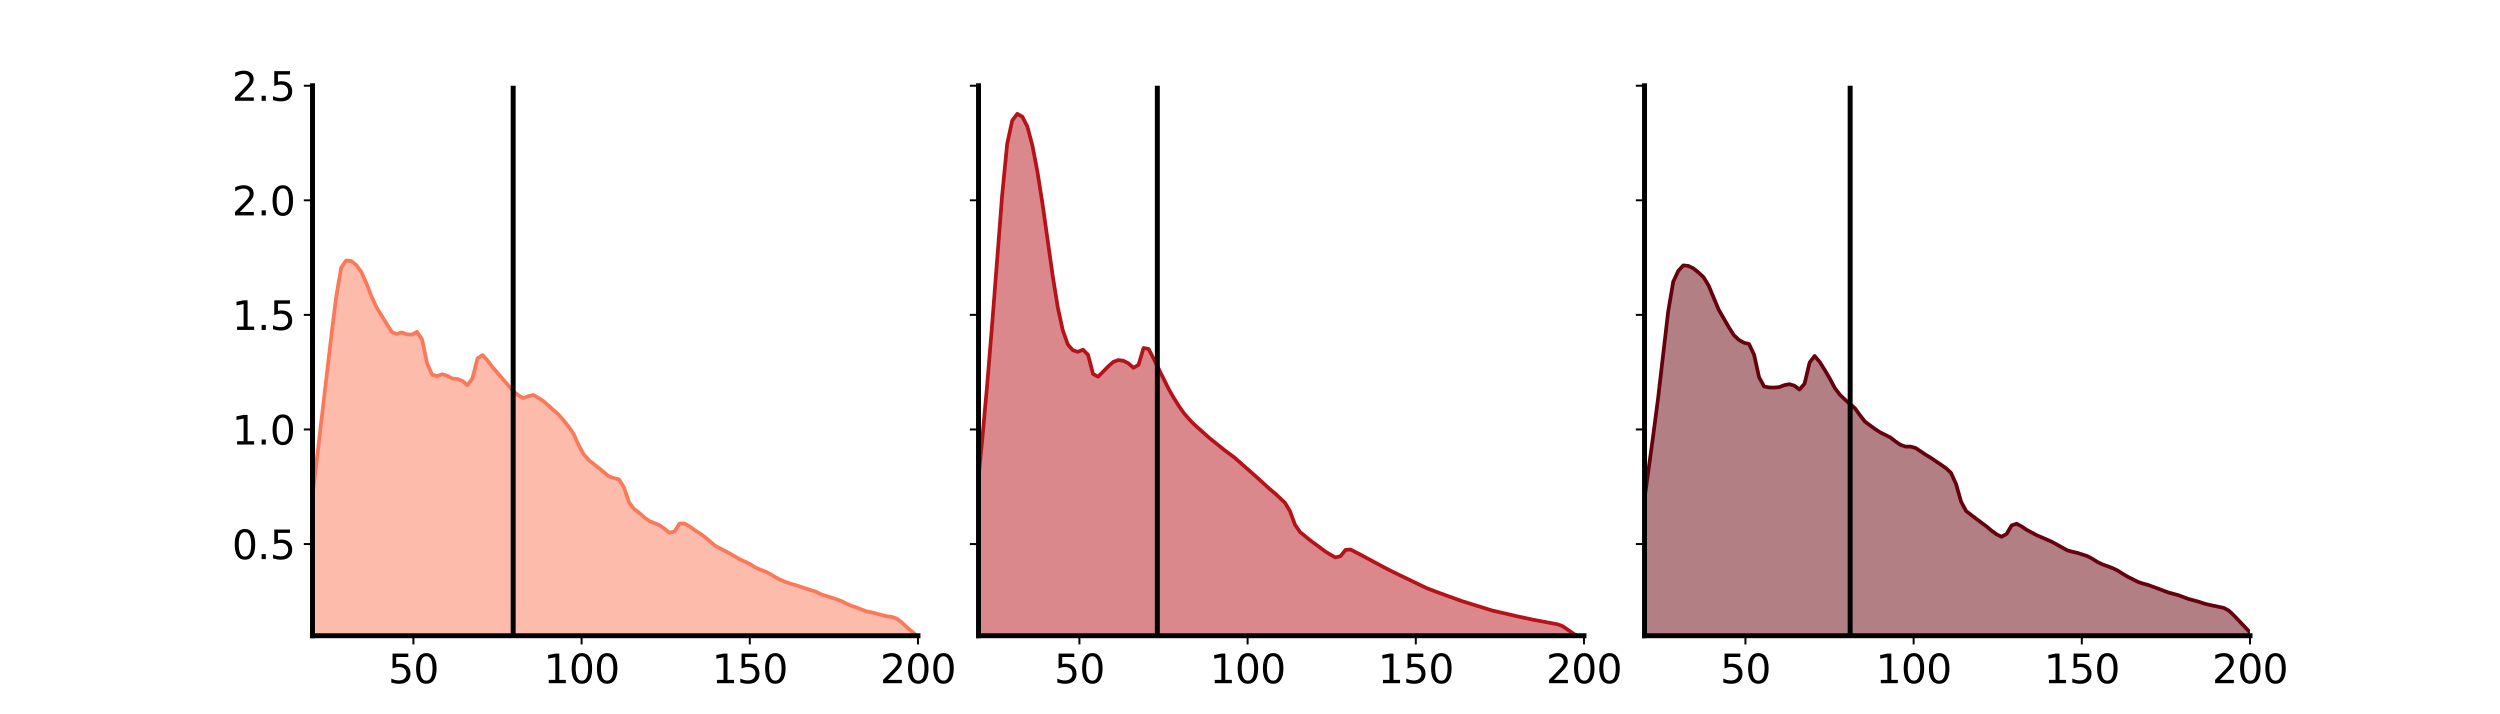 <?xml version="1.0" encoding="utf-8" standalone="no"?>
<!DOCTYPE svg PUBLIC "-//W3C//DTD SVG 1.1//EN"
  "http://www.w3.org/Graphics/SVG/1.1/DTD/svg11.dtd">
<svg xmlns:xlink="http://www.w3.org/1999/xlink" width="1008pt" height="288pt" viewBox="0 0 1008 288" xmlns="http://www.w3.org/2000/svg" version="1.1">
 <defs>
  <style type="text/css">*{stroke-linejoin: round; stroke-linecap: butt}</style>
 </defs>
 <g id="figure_1">
  <g id="patch_1">
   <path d="M 0 288 
L 1008 288 
L 1008 0 
L 0 0 
L 0 288 
z
" style="fill: none"/>
  </g>
  <g id="axes_1">
   <g id="patch_2">
    <path d="M 126 256.32 
L 370.125 256.32 
L 370.125 34.56 
L 126 34.56 
L 126 256.32 
z
" style="fill: none"/>
   </g>
   <g id="PolyCollection_1">
    <defs>
     <path id="m54b2cba712" d="M 100.911 -22.44 
L 100.911 -22.484 
L 102.948 -22.479 
L 104.984 -22.475 
L 107.02 -22.473 
L 109.057 -22.471 
L 111.093 -22.471 
L 113.13 -22.46 
L 115.166 -22.594 
L 117.202 -26.57 
L 119.239 -38.053 
L 121.275 -51.627 
L 123.311 -66.687 
L 125.348 -82.694 
L 127.384 -99.578 
L 129.42 -117.118 
L 131.457 -134.666 
L 133.493 -151.745 
L 135.53 -168.151 
L 137.566 -180.094 
L 139.602 -182.995 
L 141.639 -182.716 
L 143.675 -181.113 
L 145.711 -178.294 
L 147.748 -173.744 
L 149.784 -168.47 
L 151.82 -164.039 
L 153.857 -160.797 
L 155.893 -157.725 
L 157.93 -154.153 
L 159.966 -153.312 
L 162.002 -153.981 
L 164.039 -153.21 
L 166.075 -153.077 
L 168.111 -154.203 
L 170.148 -151.196 
L 172.184 -141.598 
L 174.22 -136.919 
L 176.257 -136.397 
L 178.293 -137.085 
L 180.33 -136.494 
L 182.366 -135.384 
L 184.402 -135.196 
L 186.439 -134.432 
L 188.475 -132.663 
L 190.511 -135.52 
L 192.548 -143.538 
L 194.584 -144.836 
L 196.62 -142.549 
L 198.657 -139.877 
L 200.693 -137.53 
L 202.73 -135.242 
L 204.766 -132.754 
L 206.802 -130.453 
L 208.839 -128.748 
L 210.875 -127.477 
L 212.911 -128.223 
L 214.948 -128.749 
L 216.984 -127.645 
L 219.02 -126.345 
L 221.057 -124.483 
L 223.093 -122.492 
L 225.13 -120.881 
L 227.166 -118.61 
L 229.202 -116.056 
L 231.239 -113.068 
L 233.275 -108.566 
L 235.311 -104.863 
L 237.348 -102.511 
L 239.384 -100.932 
L 241.42 -99.315 
L 243.457 -97.603 
L 245.493 -95.908 
L 247.53 -95.209 
L 249.566 -94.73 
L 251.602 -91.384 
L 253.639 -85.412 
L 255.675 -82.734 
L 257.711 -81.215 
L 259.748 -79.394 
L 261.784 -77.968 
L 263.82 -77.142 
L 265.857 -76.251 
L 267.893 -74.826 
L 269.93 -73.197 
L 271.966 -73.741 
L 274.002 -76.9 
L 276.039 -76.926 
L 278.075 -75.709 
L 280.111 -74.243 
L 282.148 -72.934 
L 284.184 -71.476 
L 286.22 -69.726 
L 288.257 -68.007 
L 290.293 -66.932 
L 292.33 -65.97 
L 294.366 -64.754 
L 296.402 -63.579 
L 298.439 -62.367 
L 300.475 -61.517 
L 302.511 -60.498 
L 304.548 -59.166 
L 306.584 -58.286 
L 308.62 -57.536 
L 310.657 -56.48 
L 312.693 -55.236 
L 314.73 -54.197 
L 316.766 -53.338 
L 318.802 -52.617 
L 320.839 -52.067 
L 322.875 -51.357 
L 324.911 -50.706 
L 326.948 -50.082 
L 328.984 -49.391 
L 331.02 -48.363 
L 333.057 -47.679 
L 335.093 -47.104 
L 337.13 -46.428 
L 339.166 -45.68 
L 341.202 -44.644 
L 343.239 -43.748 
L 345.275 -43.074 
L 347.311 -42.258 
L 349.348 -41.486 
L 351.384 -41.098 
L 353.42 -40.55 
L 355.457 -39.946 
L 357.493 -39.541 
L 359.53 -39.273 
L 361.566 -38.599 
L 363.602 -37.008 
L 365.639 -35.088 
L 367.675 -33.345 
L 369.711 -31.68 
L 371.748 -29.899 
L 373.784 -28.282 
L 375.82 -26.745 
L 377.857 -25.227 
L 379.893 -23.706 
L 381.93 -22.619 
L 383.966 -22.441 
L 386.002 -22.441 
L 388.039 -22.44 
L 390.075 -22.44 
L 392.111 -22.44 
L 394.148 -22.44 
L 396.184 -22.44 
L 396.184 -22.44 
L 396.184 -22.44 
L 394.148 -22.44 
L 392.111 -22.44 
L 390.075 -22.44 
L 388.039 -22.44 
L 386.002 -22.44 
L 383.966 -22.44 
L 381.93 -22.44 
L 379.893 -22.44 
L 377.857 -22.44 
L 375.82 -22.44 
L 373.784 -22.44 
L 371.748 -22.44 
L 369.711 -22.44 
L 367.675 -22.44 
L 365.639 -22.44 
L 363.602 -22.44 
L 361.566 -22.44 
L 359.53 -22.44 
L 357.493 -22.44 
L 355.457 -22.44 
L 353.42 -22.44 
L 351.384 -22.44 
L 349.348 -22.44 
L 347.311 -22.44 
L 345.275 -22.44 
L 343.239 -22.44 
L 341.202 -22.44 
L 339.166 -22.44 
L 337.13 -22.44 
L 335.093 -22.44 
L 333.057 -22.44 
L 331.02 -22.44 
L 328.984 -22.44 
L 326.948 -22.44 
L 324.911 -22.44 
L 322.875 -22.44 
L 320.839 -22.44 
L 318.802 -22.44 
L 316.766 -22.44 
L 314.73 -22.44 
L 312.693 -22.44 
L 310.657 -22.44 
L 308.62 -22.44 
L 306.584 -22.44 
L 304.548 -22.44 
L 302.511 -22.44 
L 300.475 -22.44 
L 298.439 -22.44 
L 296.402 -22.44 
L 294.366 -22.44 
L 292.33 -22.44 
L 290.293 -22.44 
L 288.257 -22.44 
L 286.22 -22.44 
L 284.184 -22.44 
L 282.148 -22.44 
L 280.111 -22.44 
L 278.075 -22.44 
L 276.039 -22.44 
L 274.002 -22.44 
L 271.966 -22.44 
L 269.93 -22.44 
L 267.893 -22.44 
L 265.857 -22.44 
L 263.82 -22.44 
L 261.784 -22.44 
L 259.748 -22.44 
L 257.711 -22.44 
L 255.675 -22.44 
L 253.639 -22.44 
L 251.602 -22.44 
L 249.566 -22.44 
L 247.53 -22.44 
L 245.493 -22.44 
L 243.457 -22.44 
L 241.42 -22.44 
L 239.384 -22.44 
L 237.348 -22.44 
L 235.311 -22.44 
L 233.275 -22.44 
L 231.239 -22.44 
L 229.202 -22.44 
L 227.166 -22.44 
L 225.13 -22.44 
L 223.093 -22.44 
L 221.057 -22.44 
L 219.02 -22.44 
L 216.984 -22.44 
L 214.948 -22.44 
L 212.911 -22.44 
L 210.875 -22.44 
L 208.839 -22.44 
L 206.802 -22.44 
L 204.766 -22.44 
L 202.73 -22.44 
L 200.693 -22.44 
L 198.657 -22.44 
L 196.62 -22.44 
L 194.584 -22.44 
L 192.548 -22.44 
L 190.511 -22.44 
L 188.475 -22.44 
L 186.439 -22.44 
L 184.402 -22.44 
L 182.366 -22.44 
L 180.33 -22.44 
L 178.293 -22.44 
L 176.257 -22.44 
L 174.22 -22.44 
L 172.184 -22.44 
L 170.148 -22.44 
L 168.111 -22.44 
L 166.075 -22.44 
L 164.039 -22.44 
L 162.002 -22.44 
L 159.966 -22.44 
L 157.93 -22.44 
L 155.893 -22.44 
L 153.857 -22.44 
L 151.82 -22.44 
L 149.784 -22.44 
L 147.748 -22.44 
L 145.711 -22.44 
L 143.675 -22.44 
L 141.639 -22.44 
L 139.602 -22.44 
L 137.566 -22.44 
L 135.53 -22.44 
L 133.493 -22.44 
L 131.457 -22.44 
L 129.42 -22.44 
L 127.384 -22.44 
L 125.348 -22.44 
L 123.311 -22.44 
L 121.275 -22.44 
L 119.239 -22.44 
L 117.202 -22.44 
L 115.166 -22.44 
L 113.13 -22.44 
L 111.093 -22.44 
L 109.057 -22.44 
L 107.02 -22.44 
L 104.984 -22.44 
L 102.948 -22.44 
L 100.911 -22.44 
z
" style="stroke: #fb7858; stroke-opacity: 0.5"/>
    </defs>
    <g clip-path="url(#pd3aa060c8c)">
     <use xlink:href="#m54b2cba712" x="0" y="288" style="fill: #fb7858; fill-opacity: 0.5; stroke: #fb7858; stroke-opacity: 0.5"/>
    </g>
   </g>
   <g id="matplotlib.axis_1">
    <g id="xtick_1">
     <g id="line2d_1">
      <defs>
       <path id="mec5d8fd9ab" d="M 0 0 
L 0 3.5 
" style="stroke: #000000; stroke-width: 0.8"/>
      </defs>
      <g>
       <use xlink:href="#mec5d8fd9ab" x="166.688" y="256.32" style="stroke: #000000; stroke-width: 0.8"/>
      </g>
     </g>
     <g id="text_1">
      <!-- 50 -->
      <g transform="translate(156.507 275.478)scale(0.16 -0.16)">
       <defs>
        <path id="DejaVuSans-35" d="M 691 4666 
L 3169 4666 
L 3169 4134 
L 1269 4134 
L 1269 2991 
Q 1406 3038 1543 3061 
Q 1681 3084 1819 3084 
Q 2600 3084 3056 2656 
Q 3513 2228 3513 1497 
Q 3513 744 3044 326 
Q 2575 -91 1722 -91 
Q 1428 -91 1123 -41 
Q 819 9 494 109 
L 494 744 
Q 775 591 1075 516 
Q 1375 441 1709 441 
Q 2250 441 2565 725 
Q 2881 1009 2881 1497 
Q 2881 1984 2565 2268 
Q 2250 2553 1709 2553 
Q 1456 2553 1204 2497 
Q 953 2441 691 2322 
L 691 4666 
z
" transform="scale(0.016)"/>
        <path id="DejaVuSans-30" d="M 2034 4250 
Q 1547 4250 1301 3770 
Q 1056 3291 1056 2328 
Q 1056 1369 1301 889 
Q 1547 409 2034 409 
Q 2525 409 2770 889 
Q 3016 1369 3016 2328 
Q 3016 3291 2770 3770 
Q 2525 4250 2034 4250 
z
M 2034 4750 
Q 2819 4750 3233 4129 
Q 3647 3509 3647 2328 
Q 3647 1150 3233 529 
Q 2819 -91 2034 -91 
Q 1250 -91 836 529 
Q 422 1150 422 2328 
Q 422 3509 836 4129 
Q 1250 4750 2034 4750 
z
" transform="scale(0.016)"/>
       </defs>
       <use xlink:href="#DejaVuSans-35"/>
       <use xlink:href="#DejaVuSans-30" x="63.623"/>
      </g>
     </g>
    </g>
    <g id="xtick_2">
     <g id="line2d_2">
      <g>
       <use xlink:href="#mec5d8fd9ab" x="234.5" y="256.32" style="stroke: #000000; stroke-width: 0.8"/>
      </g>
     </g>
     <g id="text_2">
      <!-- 100 -->
      <g transform="translate(219.23 275.478)scale(0.16 -0.16)">
       <defs>
        <path id="DejaVuSans-31" d="M 794 531 
L 1825 531 
L 1825 4091 
L 703 3866 
L 703 4441 
L 1819 4666 
L 2450 4666 
L 2450 531 
L 3481 531 
L 3481 0 
L 794 0 
L 794 531 
z
" transform="scale(0.016)"/>
       </defs>
       <use xlink:href="#DejaVuSans-31"/>
       <use xlink:href="#DejaVuSans-30" x="63.623"/>
       <use xlink:href="#DejaVuSans-30" x="127.246"/>
      </g>
     </g>
    </g>
    <g id="xtick_3">
     <g id="line2d_3">
      <g>
       <use xlink:href="#mec5d8fd9ab" x="302.312" y="256.32" style="stroke: #000000; stroke-width: 0.8"/>
      </g>
     </g>
     <g id="text_3">
      <!-- 150 -->
      <g transform="translate(287.043 275.478)scale(0.16 -0.16)">
       <use xlink:href="#DejaVuSans-31"/>
       <use xlink:href="#DejaVuSans-35" x="63.623"/>
       <use xlink:href="#DejaVuSans-30" x="127.246"/>
      </g>
     </g>
    </g>
    <g id="xtick_4">
     <g id="line2d_4">
      <g>
       <use xlink:href="#mec5d8fd9ab" x="370.125" y="256.32" style="stroke: #000000; stroke-width: 0.8"/>
      </g>
     </g>
     <g id="text_4">
      <!-- 200 -->
      <g transform="translate(354.855 275.478)scale(0.16 -0.16)">
       <defs>
        <path id="DejaVuSans-32" d="M 1228 531 
L 3431 531 
L 3431 0 
L 469 0 
L 469 531 
Q 828 903 1448 1529 
Q 2069 2156 2228 2338 
Q 2531 2678 2651 2914 
Q 2772 3150 2772 3378 
Q 2772 3750 2511 3984 
Q 2250 4219 1831 4219 
Q 1534 4219 1204 4116 
Q 875 4013 500 3803 
L 500 4441 
Q 881 4594 1212 4672 
Q 1544 4750 1819 4750 
Q 2544 4750 2975 4387 
Q 3406 4025 3406 3419 
Q 3406 3131 3298 2873 
Q 3191 2616 2906 2266 
Q 2828 2175 2409 1742 
Q 1991 1309 1228 531 
z
" transform="scale(0.016)"/>
       </defs>
       <use xlink:href="#DejaVuSans-32"/>
       <use xlink:href="#DejaVuSans-30" x="63.623"/>
       <use xlink:href="#DejaVuSans-30" x="127.246"/>
      </g>
     </g>
    </g>
   </g>
   <g id="matplotlib.axis_2">
    <g id="ytick_1">
     <g id="line2d_5">
      <defs>
       <path id="m18bbec59b9" d="M 0 0 
L -3.5 0 
" style="stroke: #000000; stroke-width: 0.8"/>
      </defs>
      <g>
       <use xlink:href="#m18bbec59b9" x="126" y="219.36" style="stroke: #000000; stroke-width: 0.8"/>
      </g>
     </g>
     <g id="text_5">
      <!-- 0.5 -->
      <g transform="translate(93.555 225.439)scale(0.16 -0.16)">
       <defs>
        <path id="DejaVuSans-2e" d="M 684 794 
L 1344 794 
L 1344 0 
L 684 0 
L 684 794 
z
" transform="scale(0.016)"/>
       </defs>
       <use xlink:href="#DejaVuSans-30"/>
       <use xlink:href="#DejaVuSans-2e" x="63.623"/>
       <use xlink:href="#DejaVuSans-35" x="95.41"/>
      </g>
     </g>
    </g>
    <g id="ytick_2">
     <g id="line2d_6">
      <g>
       <use xlink:href="#m18bbec59b9" x="126" y="173.16" style="stroke: #000000; stroke-width: 0.8"/>
      </g>
     </g>
     <g id="text_6">
      <!-- 1.0 -->
      <g transform="translate(93.555 179.239)scale(0.16 -0.16)">
       <use xlink:href="#DejaVuSans-31"/>
       <use xlink:href="#DejaVuSans-2e" x="63.623"/>
       <use xlink:href="#DejaVuSans-30" x="95.41"/>
      </g>
     </g>
    </g>
    <g id="ytick_3">
     <g id="line2d_7">
      <g>
       <use xlink:href="#m18bbec59b9" x="126" y="126.96" style="stroke: #000000; stroke-width: 0.8"/>
      </g>
     </g>
     <g id="text_7">
      <!-- 1.5 -->
      <g transform="translate(93.555 133.039)scale(0.16 -0.16)">
       <use xlink:href="#DejaVuSans-31"/>
       <use xlink:href="#DejaVuSans-2e" x="63.623"/>
       <use xlink:href="#DejaVuSans-35" x="95.41"/>
      </g>
     </g>
    </g>
    <g id="ytick_4">
     <g id="line2d_8">
      <g>
       <use xlink:href="#m18bbec59b9" x="126" y="80.76" style="stroke: #000000; stroke-width: 0.8"/>
      </g>
     </g>
     <g id="text_8">
      <!-- 2.0 -->
      <g transform="translate(93.555 86.839)scale(0.16 -0.16)">
       <use xlink:href="#DejaVuSans-32"/>
       <use xlink:href="#DejaVuSans-2e" x="63.623"/>
       <use xlink:href="#DejaVuSans-30" x="95.41"/>
      </g>
     </g>
    </g>
    <g id="ytick_5">
     <g id="line2d_9">
      <g>
       <use xlink:href="#m18bbec59b9" x="126" y="34.56" style="stroke: #000000; stroke-width: 0.8"/>
      </g>
     </g>
     <g id="text_9">
      <!-- 2.5 -->
      <g transform="translate(93.555 40.639)scale(0.16 -0.16)">
       <use xlink:href="#DejaVuSans-32"/>
       <use xlink:href="#DejaVuSans-2e" x="63.623"/>
       <use xlink:href="#DejaVuSans-35" x="95.41"/>
      </g>
     </g>
    </g>
   </g>
   <g id="line2d_10">
    <path d="M 100.911 265.516 
L 113.13 265.54 
L 115.166 265.406 
L 117.202 261.43 
L 119.239 249.947 
L 121.275 236.373 
L 123.311 221.313 
L 127.384 188.422 
L 133.493 136.255 
L 135.53 119.849 
L 137.566 107.906 
L 139.602 105.005 
L 141.639 105.284 
L 143.675 106.887 
L 145.711 109.706 
L 147.748 114.256 
L 149.784 119.53 
L 151.82 123.961 
L 157.93 133.847 
L 159.966 134.688 
L 162.002 134.019 
L 164.039 134.79 
L 166.075 134.923 
L 168.111 133.797 
L 170.148 136.804 
L 172.184 146.402 
L 174.22 151.081 
L 176.257 151.603 
L 178.293 150.915 
L 180.33 151.506 
L 182.366 152.616 
L 184.402 152.804 
L 186.439 153.568 
L 188.475 155.337 
L 190.511 152.48 
L 192.548 144.462 
L 194.584 143.164 
L 196.62 145.451 
L 198.657 148.123 
L 206.802 157.547 
L 208.839 159.252 
L 210.875 160.523 
L 212.911 159.777 
L 214.948 159.251 
L 216.984 160.355 
L 219.02 161.655 
L 225.13 167.119 
L 227.166 169.39 
L 229.202 171.944 
L 231.239 174.932 
L 233.275 179.434 
L 235.311 183.137 
L 237.348 185.489 
L 241.42 188.685 
L 245.493 192.092 
L 247.53 192.791 
L 249.566 193.27 
L 251.602 196.616 
L 253.639 202.588 
L 255.675 205.266 
L 257.711 206.785 
L 259.748 208.606 
L 261.784 210.032 
L 265.857 211.749 
L 267.893 213.174 
L 269.93 214.803 
L 271.966 214.259 
L 274.002 211.1 
L 276.039 211.074 
L 278.075 212.291 
L 280.111 213.757 
L 282.148 215.066 
L 284.184 216.524 
L 288.257 219.993 
L 294.366 223.246 
L 298.439 225.633 
L 300.475 226.483 
L 302.511 227.502 
L 304.548 228.834 
L 306.584 229.714 
L 308.62 230.464 
L 310.657 231.52 
L 312.693 232.764 
L 314.73 233.803 
L 316.766 234.662 
L 318.802 235.383 
L 320.839 235.933 
L 324.911 237.294 
L 328.984 238.609 
L 331.02 239.637 
L 335.093 240.896 
L 339.166 242.32 
L 341.202 243.356 
L 343.239 244.252 
L 345.275 244.926 
L 349.348 246.514 
L 351.384 246.902 
L 357.493 248.459 
L 359.53 248.727 
L 361.566 249.401 
L 363.602 250.992 
L 365.639 252.912 
L 371.748 258.101 
L 375.82 261.255 
L 379.893 264.294 
L 381.93 265.381 
L 383.966 265.559 
L 396.184 265.56 
L 396.184 265.56 
" clip-path="url(#pd3aa060c8c)" style="fill: none; stroke: #fb7858; stroke-width: 1.5; stroke-linecap: square"/>
   </g>
   <g id="line2d_11">
    <path d="M 206.913 256.32 
L 206.913 34.56 
" clip-path="url(#pd3aa060c8c)" style="fill: none; stroke: #000000; stroke-width: 2; stroke-linecap: square"/>
   </g>
   <g id="patch_3">
    <path d="M 126 256.32 
L 126 34.56 
" style="fill: none; stroke: #000000; stroke-width: 2; stroke-linejoin: miter; stroke-linecap: square"/>
   </g>
   <g id="patch_4">
    <path d="M 126 256.32 
L 370.125 256.32 
" style="fill: none; stroke: #000000; stroke-width: 2; stroke-linejoin: miter; stroke-linecap: square"/>
   </g>
  </g>
  <g id="axes_2">
   <g id="patch_5">
    <path d="M 394.538 256.32 
L 638.663 256.32 
L 638.663 34.56 
L 394.538 34.56 
L 394.538 256.32 
z
" style="fill: none"/>
   </g>
   <g id="PolyCollection_2">
    <defs>
     <path id="m22a8d6ce5d" d="M 369.449 -22.44 
L 369.449 -22.484 
L 371.485 -22.478 
L 373.522 -22.473 
L 375.558 -22.47 
L 377.594 -22.468 
L 379.631 -22.467 
L 381.667 -22.453 
L 383.703 -22.582 
L 385.74 -26.511 
L 387.776 -38.758 
L 389.812 -54.464 
L 391.849 -71.091 
L 393.885 -89.095 
L 395.922 -109.479 
L 397.958 -132.038 
L 399.994 -156.718 
L 402.031 -182.79 
L 404.067 -209.241 
L 406.103 -230.076 
L 408.14 -239.401 
L 410.176 -242.091 
L 412.212 -240.945 
L 414.249 -236.923 
L 416.285 -229.21 
L 418.322 -218.579 
L 420.358 -205.656 
L 422.394 -191.487 
L 424.431 -176.924 
L 426.467 -164.228 
L 428.503 -154.857 
L 430.54 -149.121 
L 432.576 -146.769 
L 434.613 -146.144 
L 436.649 -146.997 
L 438.685 -144.977 
L 440.722 -137.21 
L 442.758 -136.109 
L 444.794 -138.189 
L 446.831 -140.256 
L 448.867 -142.08 
L 450.903 -142.822 
L 452.94 -142.546 
L 454.976 -141.498 
L 457.012 -139.711 
L 459.049 -140.905 
L 461.085 -147.702 
L 463.122 -147.297 
L 465.158 -143.375 
L 467.194 -139.2 
L 469.231 -134.961 
L 471.267 -131.038 
L 473.303 -127.515 
L 475.34 -124.259 
L 477.376 -121.351 
L 479.413 -119.035 
L 481.449 -116.915 
L 483.485 -115.047 
L 485.522 -113.264 
L 487.558 -111.449 
L 489.594 -109.791 
L 491.631 -108.201 
L 493.667 -106.531 
L 495.703 -105.061 
L 497.74 -103.521 
L 499.776 -101.748 
L 501.812 -99.974 
L 503.849 -98.172 
L 505.885 -96.292 
L 507.922 -94.507 
L 509.958 -92.593 
L 511.994 -90.785 
L 514.031 -89.093 
L 516.067 -87.192 
L 518.103 -85.27 
L 520.14 -81.85 
L 522.176 -76.366 
L 524.212 -73.451 
L 526.249 -71.762 
L 528.285 -70.134 
L 530.322 -68.609 
L 532.358 -67.095 
L 534.394 -65.616 
L 536.431 -64.359 
L 538.467 -63.24 
L 540.503 -63.757 
L 542.54 -66.306 
L 544.576 -66.413 
L 546.612 -65.386 
L 548.649 -64.299 
L 550.685 -63.179 
L 552.722 -62.115 
L 554.758 -61.071 
L 556.794 -59.915 
L 558.831 -58.809 
L 560.867 -57.784 
L 562.903 -56.799 
L 564.94 -55.746 
L 566.976 -54.769 
L 569.013 -53.803 
L 571.049 -52.802 
L 573.085 -51.864 
L 575.122 -50.907 
L 577.158 -50.089 
L 579.194 -49.341 
L 581.231 -48.579 
L 583.267 -47.83 
L 585.303 -47.072 
L 587.34 -46.324 
L 589.376 -45.646 
L 591.413 -45.036 
L 593.449 -44.388 
L 595.485 -43.771 
L 597.522 -43.153 
L 599.558 -42.487 
L 601.594 -41.853 
L 603.631 -41.362 
L 605.667 -40.861 
L 607.703 -40.398 
L 609.74 -39.964 
L 611.776 -39.502 
L 613.812 -39.036 
L 615.849 -38.605 
L 617.885 -38.184 
L 619.922 -37.82 
L 621.958 -37.465 
L 623.994 -37.034 
L 626.031 -36.67 
L 628.067 -36.269 
L 630.103 -35.503 
L 632.14 -34.128 
L 634.176 -32.676 
L 636.212 -31.236 
L 638.249 -29.824 
L 640.285 -28.459 
L 642.322 -27.125 
L 644.358 -25.82 
L 646.394 -24.573 
L 648.431 -23.364 
L 650.467 -22.564 
L 652.503 -22.442 
L 654.54 -22.442 
L 656.576 -22.441 
L 658.612 -22.441 
L 660.649 -22.441 
L 662.685 -22.441 
L 664.722 -22.441 
L 664.722 -22.44 
L 664.722 -22.44 
L 662.685 -22.44 
L 660.649 -22.44 
L 658.612 -22.44 
L 656.576 -22.44 
L 654.54 -22.44 
L 652.503 -22.44 
L 650.467 -22.44 
L 648.431 -22.44 
L 646.394 -22.44 
L 644.358 -22.44 
L 642.322 -22.44 
L 640.285 -22.44 
L 638.249 -22.44 
L 636.212 -22.44 
L 634.176 -22.44 
L 632.14 -22.44 
L 630.103 -22.44 
L 628.067 -22.44 
L 626.031 -22.44 
L 623.994 -22.44 
L 621.958 -22.44 
L 619.922 -22.44 
L 617.885 -22.44 
L 615.849 -22.44 
L 613.812 -22.44 
L 611.776 -22.44 
L 609.74 -22.44 
L 607.703 -22.44 
L 605.667 -22.44 
L 603.631 -22.44 
L 601.594 -22.44 
L 599.558 -22.44 
L 597.522 -22.44 
L 595.485 -22.44 
L 593.449 -22.44 
L 591.413 -22.44 
L 589.376 -22.44 
L 587.34 -22.44 
L 585.303 -22.44 
L 583.267 -22.44 
L 581.231 -22.44 
L 579.194 -22.44 
L 577.158 -22.44 
L 575.122 -22.44 
L 573.085 -22.44 
L 571.049 -22.44 
L 569.013 -22.44 
L 566.976 -22.44 
L 564.94 -22.44 
L 562.903 -22.44 
L 560.867 -22.44 
L 558.831 -22.44 
L 556.794 -22.44 
L 554.758 -22.44 
L 552.722 -22.44 
L 550.685 -22.44 
L 548.649 -22.44 
L 546.612 -22.44 
L 544.576 -22.44 
L 542.54 -22.44 
L 540.503 -22.44 
L 538.467 -22.44 
L 536.431 -22.44 
L 534.394 -22.44 
L 532.358 -22.44 
L 530.322 -22.44 
L 528.285 -22.44 
L 526.249 -22.44 
L 524.212 -22.44 
L 522.176 -22.44 
L 520.14 -22.44 
L 518.103 -22.44 
L 516.067 -22.44 
L 514.031 -22.44 
L 511.994 -22.44 
L 509.958 -22.44 
L 507.922 -22.44 
L 505.885 -22.44 
L 503.849 -22.44 
L 501.812 -22.44 
L 499.776 -22.44 
L 497.74 -22.44 
L 495.703 -22.44 
L 493.667 -22.44 
L 491.631 -22.44 
L 489.594 -22.44 
L 487.558 -22.44 
L 485.522 -22.44 
L 483.485 -22.44 
L 481.449 -22.44 
L 479.413 -22.44 
L 477.376 -22.44 
L 475.34 -22.44 
L 473.303 -22.44 
L 471.267 -22.44 
L 469.231 -22.44 
L 467.194 -22.44 
L 465.158 -22.44 
L 463.122 -22.44 
L 461.085 -22.44 
L 459.049 -22.44 
L 457.012 -22.44 
L 454.976 -22.44 
L 452.94 -22.44 
L 450.903 -22.44 
L 448.867 -22.44 
L 446.831 -22.44 
L 444.794 -22.44 
L 442.758 -22.44 
L 440.722 -22.44 
L 438.685 -22.44 
L 436.649 -22.44 
L 434.613 -22.44 
L 432.576 -22.44 
L 430.54 -22.44 
L 428.503 -22.44 
L 426.467 -22.44 
L 424.431 -22.44 
L 422.394 -22.44 
L 420.358 -22.44 
L 418.322 -22.44 
L 416.285 -22.44 
L 414.249 -22.44 
L 412.212 -22.44 
L 410.176 -22.44 
L 408.14 -22.44 
L 406.103 -22.44 
L 404.067 -22.44 
L 402.031 -22.44 
L 399.994 -22.44 
L 397.958 -22.44 
L 395.922 -22.44 
L 393.885 -22.44 
L 391.849 -22.44 
L 389.812 -22.44 
L 387.776 -22.44 
L 385.74 -22.44 
L 383.703 -22.44 
L 381.667 -22.44 
L 379.631 -22.44 
L 377.594 -22.44 
L 375.558 -22.44 
L 373.522 -22.44 
L 371.485 -22.44 
L 369.449 -22.44 
z
" style="stroke: #b61319; stroke-opacity: 0.5"/>
    </defs>
    <g clip-path="url(#pf640370d85)">
     <use xlink:href="#m22a8d6ce5d" x="0" y="288" style="fill: #b61319; fill-opacity: 0.5; stroke: #b61319; stroke-opacity: 0.5"/>
    </g>
   </g>
   <g id="matplotlib.axis_3">
    <g id="xtick_5">
     <g id="line2d_12">
      <g>
       <use xlink:href="#mec5d8fd9ab" x="435.225" y="256.32" style="stroke: #000000; stroke-width: 0.8"/>
      </g>
     </g>
     <g id="text_10">
      <!-- 50 -->
      <g transform="translate(425.045 275.478)scale(0.16 -0.16)">
       <use xlink:href="#DejaVuSans-35"/>
       <use xlink:href="#DejaVuSans-30" x="63.623"/>
      </g>
     </g>
    </g>
    <g id="xtick_6">
     <g id="line2d_13">
      <g>
       <use xlink:href="#mec5d8fd9ab" x="503.038" y="256.32" style="stroke: #000000; stroke-width: 0.8"/>
      </g>
     </g>
     <g id="text_11">
      <!-- 100 -->
      <g transform="translate(487.767 275.478)scale(0.16 -0.16)">
       <use xlink:href="#DejaVuSans-31"/>
       <use xlink:href="#DejaVuSans-30" x="63.623"/>
       <use xlink:href="#DejaVuSans-30" x="127.246"/>
      </g>
     </g>
    </g>
    <g id="xtick_7">
     <g id="line2d_14">
      <g>
       <use xlink:href="#mec5d8fd9ab" x="570.85" y="256.32" style="stroke: #000000; stroke-width: 0.8"/>
      </g>
     </g>
     <g id="text_12">
      <!-- 150 -->
      <g transform="translate(555.58 275.478)scale(0.16 -0.16)">
       <use xlink:href="#DejaVuSans-31"/>
       <use xlink:href="#DejaVuSans-35" x="63.623"/>
       <use xlink:href="#DejaVuSans-30" x="127.246"/>
      </g>
     </g>
    </g>
    <g id="xtick_8">
     <g id="line2d_15">
      <g>
       <use xlink:href="#mec5d8fd9ab" x="638.663" y="256.32" style="stroke: #000000; stroke-width: 0.8"/>
      </g>
     </g>
     <g id="text_13">
      <!-- 200 -->
      <g transform="translate(623.393 275.478)scale(0.16 -0.16)">
       <use xlink:href="#DejaVuSans-32"/>
       <use xlink:href="#DejaVuSans-30" x="63.623"/>
       <use xlink:href="#DejaVuSans-30" x="127.246"/>
      </g>
     </g>
    </g>
   </g>
   <g id="matplotlib.axis_4">
    <g id="ytick_6">
     <g id="line2d_16">
      <g>
       <use xlink:href="#m18bbec59b9" x="394.538" y="219.36" style="stroke: #000000; stroke-width: 0.8"/>
      </g>
     </g>
    </g>
    <g id="ytick_7">
     <g id="line2d_17">
      <g>
       <use xlink:href="#m18bbec59b9" x="394.538" y="173.16" style="stroke: #000000; stroke-width: 0.8"/>
      </g>
     </g>
    </g>
    <g id="ytick_8">
     <g id="line2d_18">
      <g>
       <use xlink:href="#m18bbec59b9" x="394.538" y="126.96" style="stroke: #000000; stroke-width: 0.8"/>
      </g>
     </g>
    </g>
    <g id="ytick_9">
     <g id="line2d_19">
      <g>
       <use xlink:href="#m18bbec59b9" x="394.538" y="80.76" style="stroke: #000000; stroke-width: 0.8"/>
      </g>
     </g>
    </g>
    <g id="ytick_10">
     <g id="line2d_20">
      <g>
       <use xlink:href="#m18bbec59b9" x="394.538" y="34.56" style="stroke: #000000; stroke-width: 0.8"/>
      </g>
     </g>
    </g>
   </g>
   <g id="line2d_21">
    <path d="M 369.449 265.516 
L 381.667 265.547 
L 383.703 265.418 
L 385.74 261.489 
L 387.776 249.242 
L 389.812 233.536 
L 391.849 216.909 
L 393.885 198.905 
L 395.922 178.521 
L 397.958 155.962 
L 399.994 131.282 
L 404.067 78.759 
L 406.103 57.924 
L 408.14 48.599 
L 410.176 45.909 
L 412.212 47.055 
L 414.249 51.077 
L 416.285 58.79 
L 418.322 69.421 
L 420.358 82.344 
L 424.431 111.076 
L 426.467 123.772 
L 428.503 133.143 
L 430.54 138.879 
L 432.576 141.231 
L 434.613 141.856 
L 436.649 141.003 
L 438.685 143.023 
L 440.722 150.79 
L 442.758 151.891 
L 446.831 147.744 
L 448.867 145.92 
L 450.903 145.178 
L 452.94 145.454 
L 454.976 146.502 
L 457.012 148.289 
L 459.049 147.095 
L 461.085 140.298 
L 463.122 140.703 
L 465.158 144.625 
L 471.267 156.962 
L 473.303 160.485 
L 475.34 163.741 
L 477.376 166.649 
L 479.413 168.965 
L 481.449 171.085 
L 487.558 176.551 
L 493.667 181.47 
L 497.74 184.479 
L 507.922 193.493 
L 511.994 197.215 
L 514.031 198.907 
L 518.103 202.73 
L 520.14 206.15 
L 522.176 211.634 
L 524.212 214.549 
L 528.285 217.866 
L 534.394 222.384 
L 536.431 223.641 
L 538.467 224.76 
L 540.503 224.243 
L 542.54 221.694 
L 544.576 221.587 
L 548.649 223.701 
L 552.722 225.885 
L 556.794 228.085 
L 560.867 230.216 
L 575.122 237.093 
L 579.194 238.659 
L 589.376 242.354 
L 599.558 245.513 
L 601.594 246.147 
L 611.776 248.498 
L 617.885 249.816 
L 628.067 251.731 
L 630.103 252.497 
L 634.176 255.324 
L 640.285 259.541 
L 646.394 263.427 
L 648.431 264.636 
L 650.467 265.436 
L 652.503 265.558 
L 664.722 265.559 
L 664.722 265.559 
" clip-path="url(#pf640370d85)" style="fill: none; stroke: #b61319; stroke-width: 1.5; stroke-linecap: square"/>
   </g>
   <g id="line2d_22">
    <path d="M 466.64 256.32 
L 466.64 34.56 
" clip-path="url(#pf640370d85)" style="fill: none; stroke: #000000; stroke-width: 2; stroke-linecap: square"/>
   </g>
   <g id="patch_6">
    <path d="M 394.538 256.32 
L 394.538 34.56 
" style="fill: none; stroke: #000000; stroke-width: 2; stroke-linejoin: miter; stroke-linecap: square"/>
   </g>
   <g id="patch_7">
    <path d="M 394.538 256.32 
L 638.663 256.32 
" style="fill: none; stroke: #000000; stroke-width: 2; stroke-linejoin: miter; stroke-linecap: square"/>
   </g>
  </g>
  <g id="axes_3">
   <g id="patch_8">
    <path d="M 663.075 256.32 
L 907.2 256.32 
L 907.2 34.56 
L 663.075 34.56 
L 663.075 256.32 
z
" style="fill: none"/>
   </g>
   <g id="PolyCollection_3">
    <defs>
     <path id="mba3ae7afca" d="M 637.986 -22.44 
L 637.986 -22.499 
L 640.023 -22.497 
L 642.059 -22.496 
L 644.095 -22.497 
L 646.132 -22.501 
L 648.168 -22.508 
L 650.205 -22.522 
L 652.241 -22.825 
L 654.277 -27.804 
L 656.314 -39.95 
L 658.35 -53.412 
L 660.386 -67.409 
L 662.423 -81.956 
L 664.459 -96.987 
L 666.495 -111.814 
L 668.532 -127.364 
L 670.568 -144.647 
L 672.605 -162.356 
L 674.641 -174.398 
L 676.677 -178.775 
L 678.714 -180.998 
L 680.75 -180.775 
L 682.786 -179.78 
L 684.823 -178.135 
L 686.859 -176.253 
L 688.895 -172.895 
L 690.932 -167.952 
L 692.968 -163.153 
L 695.005 -159.57 
L 697.041 -156.089 
L 699.077 -152.88 
L 701.114 -150.971 
L 703.15 -149.809 
L 705.186 -149.322 
L 707.223 -145.07 
L 709.259 -135.894 
L 711.295 -132.16 
L 713.332 -131.777 
L 715.368 -131.739 
L 717.405 -131.924 
L 719.441 -132.706 
L 721.477 -133.111 
L 723.514 -132.477 
L 725.55 -130.961 
L 727.586 -133.262 
L 729.623 -141.791 
L 731.659 -144.475 
L 733.695 -142.067 
L 735.732 -138.843 
L 737.768 -135.383 
L 739.805 -131.554 
L 741.841 -128.855 
L 743.877 -126.882 
L 745.914 -125.088 
L 747.95 -123.358 
L 749.986 -120.523 
L 752.023 -117.936 
L 754.059 -116.422 
L 756.095 -114.956 
L 758.132 -113.632 
L 760.168 -112.639 
L 762.205 -111.618 
L 764.241 -110.033 
L 766.277 -108.634 
L 768.314 -107.943 
L 770.35 -107.931 
L 772.386 -107.36 
L 774.423 -105.97 
L 776.459 -104.638 
L 778.495 -103.412 
L 780.532 -102.043 
L 782.568 -100.578 
L 784.605 -99.252 
L 786.641 -97.341 
L 788.677 -92.843 
L 790.714 -85.723 
L 792.75 -81.942 
L 794.786 -80.321 
L 796.823 -78.812 
L 798.859 -77.315 
L 800.895 -75.796 
L 802.932 -74.092 
L 804.968 -72.586 
L 807.005 -71.588 
L 809.041 -72.67 
L 811.077 -76.165 
L 813.114 -76.822 
L 815.15 -75.721 
L 817.186 -74.339 
L 819.223 -73.267 
L 821.259 -72.179 
L 823.295 -71.283 
L 825.332 -70.478 
L 827.368 -69.522 
L 829.405 -68.36 
L 831.441 -67.174 
L 833.477 -66.126 
L 835.514 -65.544 
L 837.55 -65.092 
L 839.586 -64.411 
L 841.623 -63.779 
L 843.659 -62.682 
L 845.695 -61.394 
L 847.732 -60.435 
L 849.768 -59.663 
L 851.805 -58.935 
L 853.841 -57.956 
L 855.877 -56.632 
L 857.914 -55.453 
L 859.95 -54.419 
L 861.986 -53.383 
L 864.023 -52.701 
L 866.059 -52.152 
L 868.095 -51.461 
L 870.132 -50.666 
L 872.168 -49.838 
L 874.205 -49.118 
L 876.241 -48.556 
L 878.277 -48.034 
L 880.314 -47.215 
L 882.35 -46.509 
L 884.386 -46 
L 886.423 -45.42 
L 888.459 -44.717 
L 890.495 -44.186 
L 892.532 -43.776 
L 894.568 -43.402 
L 896.605 -42.903 
L 898.641 -41.805 
L 900.677 -39.887 
L 902.714 -37.801 
L 904.75 -35.6 
L 906.786 -33.452 
L 908.823 -31.477 
L 910.859 -29.572 
L 912.895 -27.638 
L 914.932 -25.724 
L 916.968 -23.892 
L 919.005 -22.651 
L 921.041 -22.454 
L 923.077 -22.451 
L 925.114 -22.451 
L 927.15 -22.45 
L 929.186 -22.45 
L 931.223 -22.449 
L 933.259 -22.449 
L 933.259 -22.44 
L 933.259 -22.44 
L 931.223 -22.44 
L 929.186 -22.44 
L 927.15 -22.44 
L 925.114 -22.44 
L 923.077 -22.44 
L 921.041 -22.44 
L 919.005 -22.44 
L 916.968 -22.44 
L 914.932 -22.44 
L 912.895 -22.44 
L 910.859 -22.44 
L 908.823 -22.44 
L 906.786 -22.44 
L 904.75 -22.44 
L 902.714 -22.44 
L 900.677 -22.44 
L 898.641 -22.44 
L 896.605 -22.44 
L 894.568 -22.44 
L 892.532 -22.44 
L 890.495 -22.44 
L 888.459 -22.44 
L 886.423 -22.44 
L 884.386 -22.44 
L 882.35 -22.44 
L 880.314 -22.44 
L 878.277 -22.44 
L 876.241 -22.44 
L 874.205 -22.44 
L 872.168 -22.44 
L 870.132 -22.44 
L 868.095 -22.44 
L 866.059 -22.44 
L 864.023 -22.44 
L 861.986 -22.44 
L 859.95 -22.44 
L 857.914 -22.44 
L 855.877 -22.44 
L 853.841 -22.44 
L 851.805 -22.44 
L 849.768 -22.44 
L 847.732 -22.44 
L 845.695 -22.44 
L 843.659 -22.44 
L 841.623 -22.44 
L 839.586 -22.44 
L 837.55 -22.44 
L 835.514 -22.44 
L 833.477 -22.44 
L 831.441 -22.44 
L 829.405 -22.44 
L 827.368 -22.44 
L 825.332 -22.44 
L 823.295 -22.44 
L 821.259 -22.44 
L 819.223 -22.44 
L 817.186 -22.44 
L 815.15 -22.44 
L 813.114 -22.44 
L 811.077 -22.44 
L 809.041 -22.44 
L 807.005 -22.44 
L 804.968 -22.44 
L 802.932 -22.44 
L 800.895 -22.44 
L 798.859 -22.44 
L 796.823 -22.44 
L 794.786 -22.44 
L 792.75 -22.44 
L 790.714 -22.44 
L 788.677 -22.44 
L 786.641 -22.44 
L 784.605 -22.44 
L 782.568 -22.44 
L 780.532 -22.44 
L 778.495 -22.44 
L 776.459 -22.44 
L 774.423 -22.44 
L 772.386 -22.44 
L 770.35 -22.44 
L 768.314 -22.44 
L 766.277 -22.44 
L 764.241 -22.44 
L 762.205 -22.44 
L 760.168 -22.44 
L 758.132 -22.44 
L 756.095 -22.44 
L 754.059 -22.44 
L 752.023 -22.44 
L 749.986 -22.44 
L 747.95 -22.44 
L 745.914 -22.44 
L 743.877 -22.44 
L 741.841 -22.44 
L 739.805 -22.44 
L 737.768 -22.44 
L 735.732 -22.44 
L 733.695 -22.44 
L 731.659 -22.44 
L 729.623 -22.44 
L 727.586 -22.44 
L 725.55 -22.44 
L 723.514 -22.44 
L 721.477 -22.44 
L 719.441 -22.44 
L 717.405 -22.44 
L 715.368 -22.44 
L 713.332 -22.44 
L 711.295 -22.44 
L 709.259 -22.44 
L 707.223 -22.44 
L 705.186 -22.44 
L 703.15 -22.44 
L 701.114 -22.44 
L 699.077 -22.44 
L 697.041 -22.44 
L 695.005 -22.44 
L 692.968 -22.44 
L 690.932 -22.44 
L 688.895 -22.44 
L 686.859 -22.44 
L 684.823 -22.44 
L 682.786 -22.44 
L 680.75 -22.44 
L 678.714 -22.44 
L 676.677 -22.44 
L 674.641 -22.44 
L 672.605 -22.44 
L 670.568 -22.44 
L 668.532 -22.44 
L 666.495 -22.44 
L 664.459 -22.44 
L 662.423 -22.44 
L 660.386 -22.44 
L 658.35 -22.44 
L 656.314 -22.44 
L 654.277 -22.44 
L 652.241 -22.44 
L 650.205 -22.44 
L 648.168 -22.44 
L 646.132 -22.44 
L 644.095 -22.44 
L 642.059 -22.44 
L 640.023 -22.44 
L 637.986 -22.44 
z
" style="stroke: #67000d; stroke-opacity: 0.5"/>
    </defs>
    <g clip-path="url(#pcddb3e8042)">
     <use xlink:href="#mba3ae7afca" x="0" y="288" style="fill: #67000d; fill-opacity: 0.5; stroke: #67000d; stroke-opacity: 0.5"/>
    </g>
   </g>
   <g id="matplotlib.axis_5">
    <g id="xtick_9">
     <g id="line2d_23">
      <g>
       <use xlink:href="#mec5d8fd9ab" x="703.763" y="256.32" style="stroke: #000000; stroke-width: 0.8"/>
      </g>
     </g>
     <g id="text_14">
      <!-- 50 -->
      <g transform="translate(693.582 275.478)scale(0.16 -0.16)">
       <use xlink:href="#DejaVuSans-35"/>
       <use xlink:href="#DejaVuSans-30" x="63.623"/>
      </g>
     </g>
    </g>
    <g id="xtick_10">
     <g id="line2d_24">
      <g>
       <use xlink:href="#mec5d8fd9ab" x="771.575" y="256.32" style="stroke: #000000; stroke-width: 0.8"/>
      </g>
     </g>
     <g id="text_15">
      <!-- 100 -->
      <g transform="translate(756.305 275.478)scale(0.16 -0.16)">
       <use xlink:href="#DejaVuSans-31"/>
       <use xlink:href="#DejaVuSans-30" x="63.623"/>
       <use xlink:href="#DejaVuSans-30" x="127.246"/>
      </g>
     </g>
    </g>
    <g id="xtick_11">
     <g id="line2d_25">
      <g>
       <use xlink:href="#mec5d8fd9ab" x="839.388" y="256.32" style="stroke: #000000; stroke-width: 0.8"/>
      </g>
     </g>
     <g id="text_16">
      <!-- 150 -->
      <g transform="translate(824.117 275.478)scale(0.16 -0.16)">
       <use xlink:href="#DejaVuSans-31"/>
       <use xlink:href="#DejaVuSans-35" x="63.623"/>
       <use xlink:href="#DejaVuSans-30" x="127.246"/>
      </g>
     </g>
    </g>
    <g id="xtick_12">
     <g id="line2d_26">
      <g>
       <use xlink:href="#mec5d8fd9ab" x="907.2" y="256.32" style="stroke: #000000; stroke-width: 0.8"/>
      </g>
     </g>
     <g id="text_17">
      <!-- 200 -->
      <g transform="translate(891.93 275.478)scale(0.16 -0.16)">
       <use xlink:href="#DejaVuSans-32"/>
       <use xlink:href="#DejaVuSans-30" x="63.623"/>
       <use xlink:href="#DejaVuSans-30" x="127.246"/>
      </g>
     </g>
    </g>
   </g>
   <g id="matplotlib.axis_6">
    <g id="ytick_11">
     <g id="line2d_27">
      <g>
       <use xlink:href="#m18bbec59b9" x="663.075" y="219.36" style="stroke: #000000; stroke-width: 0.8"/>
      </g>
     </g>
    </g>
    <g id="ytick_12">
     <g id="line2d_28">
      <g>
       <use xlink:href="#m18bbec59b9" x="663.075" y="173.16" style="stroke: #000000; stroke-width: 0.8"/>
      </g>
     </g>
    </g>
    <g id="ytick_13">
     <g id="line2d_29">
      <g>
       <use xlink:href="#m18bbec59b9" x="663.075" y="126.96" style="stroke: #000000; stroke-width: 0.8"/>
      </g>
     </g>
    </g>
    <g id="ytick_14">
     <g id="line2d_30">
      <g>
       <use xlink:href="#m18bbec59b9" x="663.075" y="80.76" style="stroke: #000000; stroke-width: 0.8"/>
      </g>
     </g>
    </g>
    <g id="ytick_15">
     <g id="line2d_31">
      <g>
       <use xlink:href="#m18bbec59b9" x="663.075" y="34.56" style="stroke: #000000; stroke-width: 0.8"/>
      </g>
     </g>
    </g>
   </g>
   <g id="line2d_32">
    <path d="M 637.986 265.501 
L 650.205 265.478 
L 652.241 265.175 
L 654.277 260.196 
L 656.314 248.05 
L 660.386 220.591 
L 666.495 176.186 
L 668.532 160.636 
L 672.605 125.644 
L 674.641 113.602 
L 676.677 109.225 
L 678.714 107.002 
L 680.75 107.225 
L 682.786 108.22 
L 684.823 109.865 
L 686.859 111.747 
L 688.895 115.105 
L 692.968 124.847 
L 697.041 131.911 
L 699.077 135.12 
L 701.114 137.029 
L 703.15 138.191 
L 705.186 138.678 
L 707.223 142.93 
L 709.259 152.106 
L 711.295 155.84 
L 713.332 156.223 
L 715.368 156.261 
L 717.405 156.076 
L 719.441 155.294 
L 721.477 154.889 
L 723.514 155.523 
L 725.55 157.039 
L 727.586 154.738 
L 729.623 146.209 
L 731.659 143.525 
L 733.695 145.933 
L 735.732 149.157 
L 737.768 152.617 
L 739.805 156.446 
L 741.841 159.145 
L 743.877 161.118 
L 747.95 164.642 
L 749.986 167.477 
L 752.023 170.064 
L 756.095 173.044 
L 758.132 174.368 
L 762.205 176.382 
L 764.241 177.967 
L 766.277 179.366 
L 768.314 180.057 
L 770.35 180.069 
L 772.386 180.64 
L 776.459 183.362 
L 778.495 184.588 
L 784.605 188.748 
L 786.641 190.659 
L 788.677 195.157 
L 790.714 202.277 
L 792.75 206.058 
L 796.823 209.188 
L 800.895 212.204 
L 802.932 213.908 
L 804.968 215.414 
L 807.005 216.412 
L 809.041 215.33 
L 811.077 211.835 
L 813.114 211.178 
L 815.15 212.279 
L 817.186 213.661 
L 821.259 215.821 
L 827.368 218.478 
L 833.477 221.874 
L 835.514 222.456 
L 837.55 222.908 
L 841.623 224.221 
L 843.659 225.318 
L 845.695 226.606 
L 847.732 227.565 
L 851.805 229.065 
L 853.841 230.044 
L 855.877 231.368 
L 857.914 232.547 
L 861.986 234.617 
L 864.023 235.299 
L 866.059 235.848 
L 870.132 237.334 
L 874.205 238.882 
L 878.277 239.966 
L 882.35 241.491 
L 886.423 242.58 
L 888.459 243.283 
L 890.495 243.814 
L 896.605 245.097 
L 898.641 246.195 
L 900.677 248.113 
L 904.75 252.4 
L 906.786 254.548 
L 912.895 260.362 
L 916.968 264.108 
L 919.005 265.349 
L 921.041 265.546 
L 933.259 265.551 
L 933.259 265.551 
" clip-path="url(#pcddb3e8042)" style="fill: none; stroke: #67000d; stroke-width: 1.5; stroke-linecap: square"/>
   </g>
   <g id="line2d_33">
    <path d="M 745.98 256.32 
L 745.98 34.56 
" clip-path="url(#pcddb3e8042)" style="fill: none; stroke: #000000; stroke-width: 2; stroke-linecap: square"/>
   </g>
   <g id="patch_9">
    <path d="M 663.075 256.32 
L 663.075 34.56 
" style="fill: none; stroke: #000000; stroke-width: 2; stroke-linejoin: miter; stroke-linecap: square"/>
   </g>
   <g id="patch_10">
    <path d="M 663.075 256.32 
L 907.2 256.32 
" style="fill: none; stroke: #000000; stroke-width: 2; stroke-linejoin: miter; stroke-linecap: square"/>
   </g>
  </g>
 </g>
 <defs>
  <clipPath id="pd3aa060c8c">
   <rect x="126" y="34.56" width="244.125" height="221.76"/>
  </clipPath>
  <clipPath id="pf640370d85">
   <rect x="394.538" y="34.56" width="244.125" height="221.76"/>
  </clipPath>
  <clipPath id="pcddb3e8042">
   <rect x="663.075" y="34.56" width="244.125" height="221.76"/>
  </clipPath>
 </defs>
</svg>
